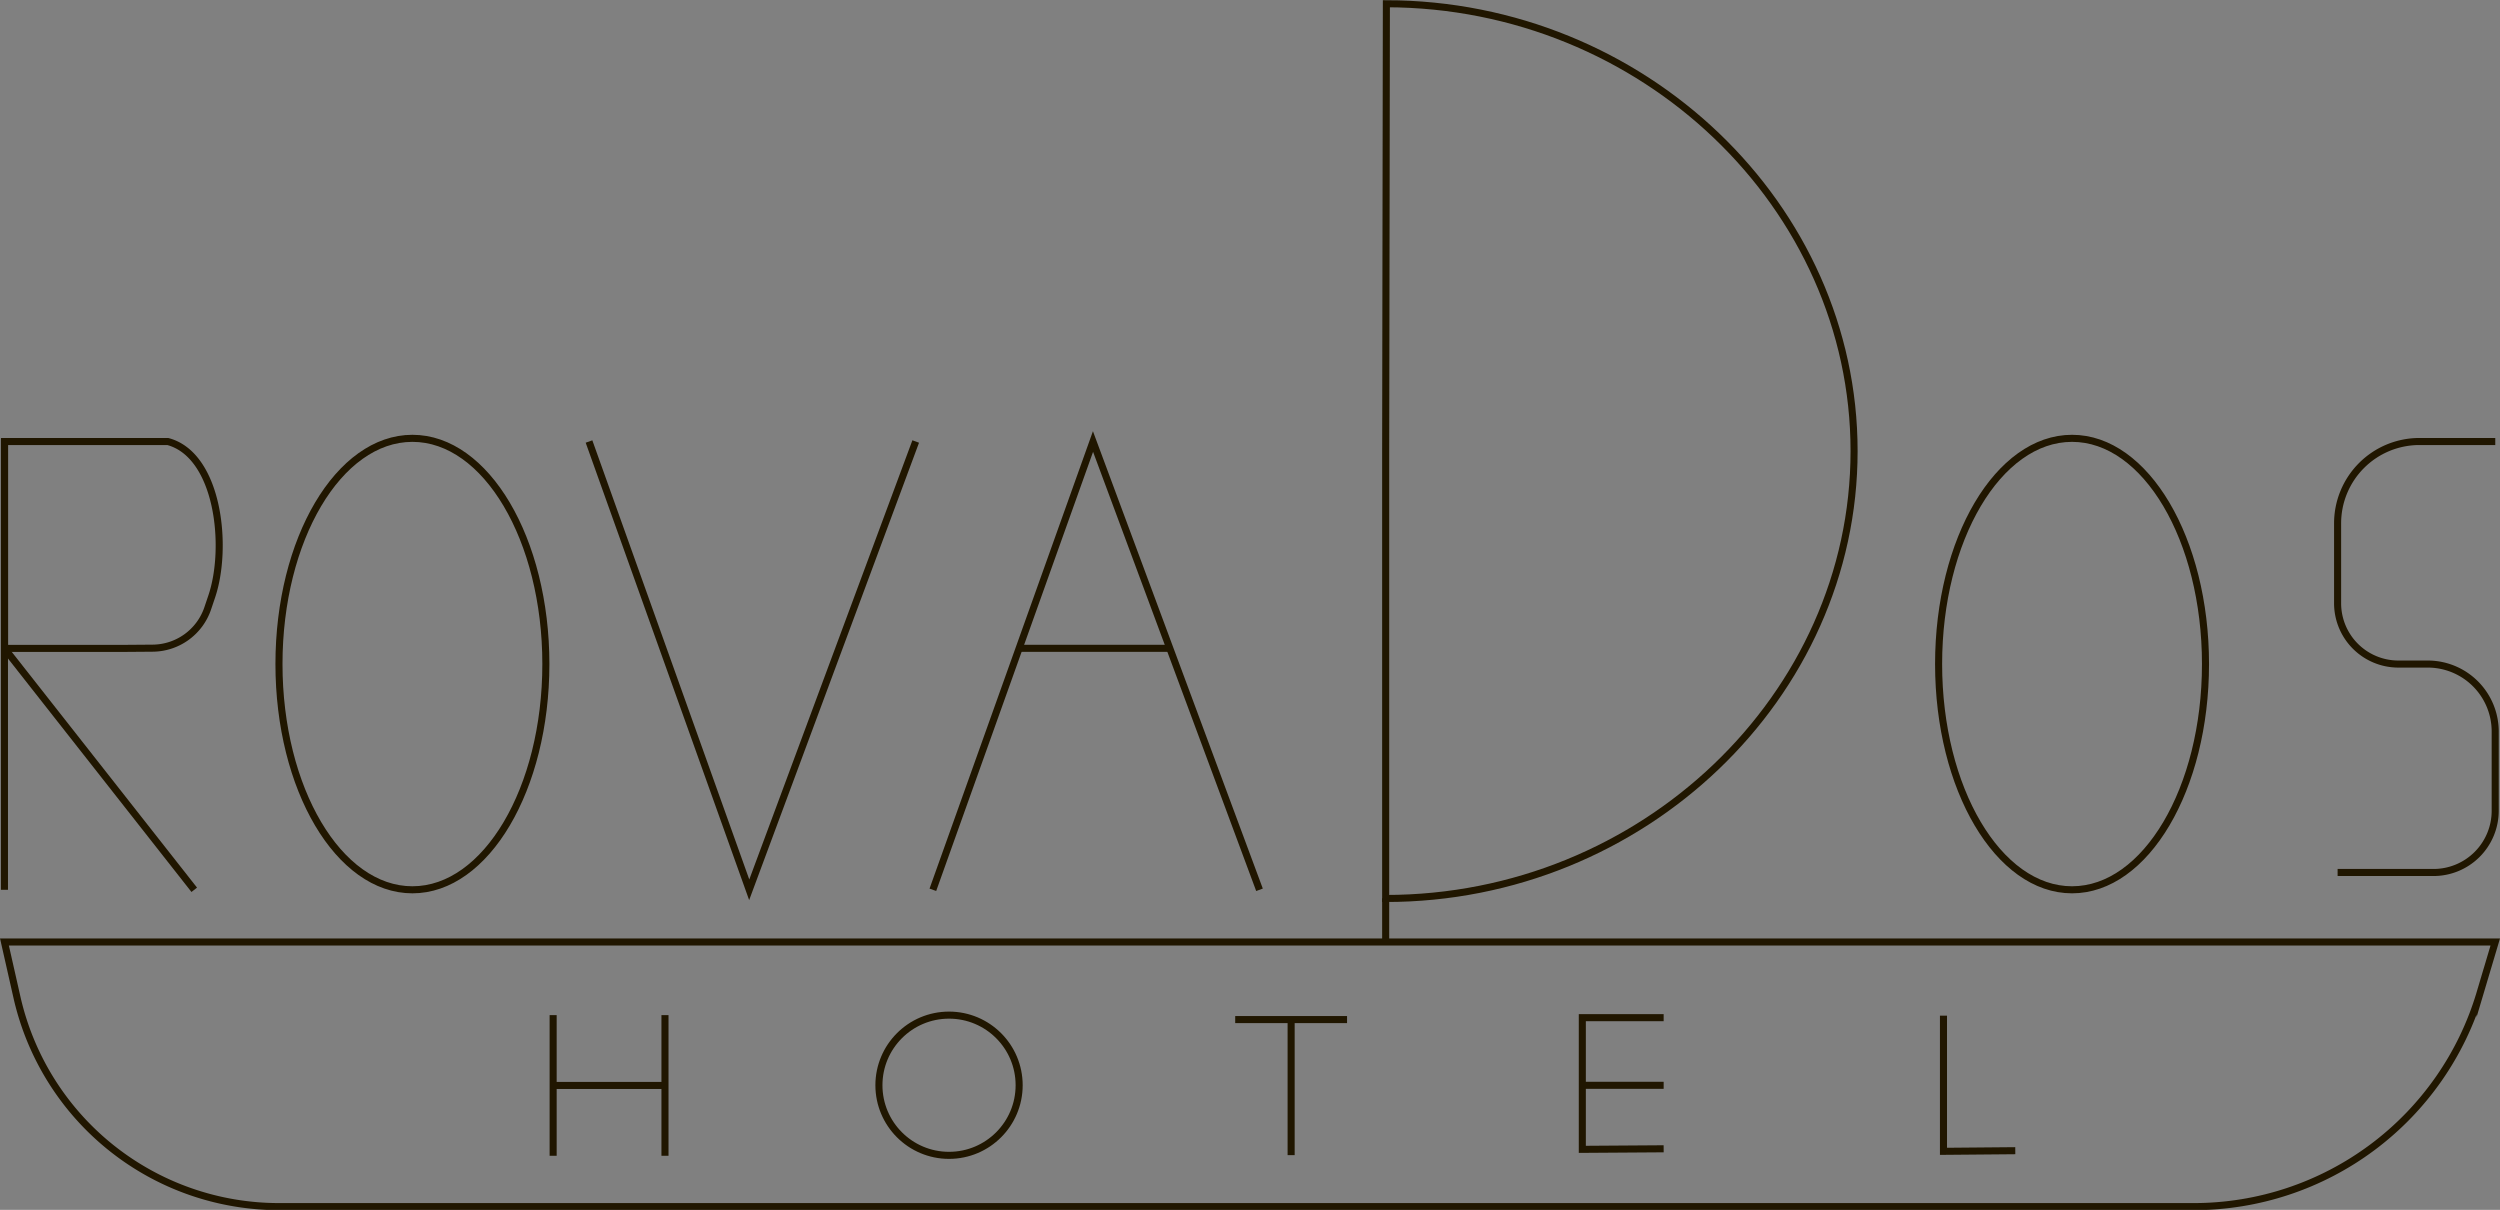<svg id="Слой_1" data-name="Слой 1" xmlns="http://www.w3.org/2000/svg" viewBox="0 0 354.07 171.35"><rect x="0" y="0" width="354.07" height="171.35" fill="#808080" stroke="none"/><defs><style>.cls-1{fill:#fff;}.cls-1,.cls-2{stroke:#201600;stroke-miterlimit:10;}.cls-2{fill:none;}</style></defs><title>13</title><polygon class="cls-1" points="0.63 62.08 0.63 62.53 0.63 92.46 0.63 126.02 0.63 62.08"/><path class="cls-2" d="M42.58,106.94h-17V77.64H48.69c7.21,1.92,8.6,15,6.21,22l-.55,1.63a8.3,8.3,0,0,1-7.86,5.64Z" transform="translate(-24.93 -15.11)"/><line class="cls-2" x1="27.51" y1="126.02" x2="0.63" y2="91.82"/><ellipse class="cls-2" cx="58.41" cy="94.05" rx="18.9" ry="31.97"/><ellipse class="cls-2" cx="293.46" cy="94.05" rx="18.9" ry="31.97"/><polyline class="cls-2" points="83.42 62.53 106.11 126.02 129.69 62.53"/><polyline class="cls-2" points="132.12 126.02 154.8 62.53 178.38 126.02"/><path class="cls-2" d="M378.33,77.64H367.59A11.59,11.59,0,0,0,356,89.22v11.34a8.61,8.61,0,0,0,8.61,8.6h4.16a9.55,9.55,0,0,1,9.55,9.56v11.22a8.74,8.74,0,0,1-8.74,8.74H356" transform="translate(-24.93 -15.11)"/><path class="cls-2" d="M221.18,79l.1-63.36c36.36.06,66.24,28.64,66.24,63.36s-29.95,63.36-66.34,63.36Z" transform="translate(-24.93 -15.11)"/><line class="cls-2" x1="144.33" y1="91.82" x2="165.68" y2="91.82"/><path class="cls-2" d="M27.31,156.26l-1.75-7.74H378.33l-2.15,7.22A42.3,42.3,0,0,1,335.64,186H64.44A38.05,38.05,0,0,1,27.31,156.26Z" transform="translate(-24.93 -15.11)"/><line class="cls-2" x1="196.25" y1="127.22" x2="196.25" y2="133.41"/><line class="cls-2" x1="78.34" y1="143.77" x2="78.34" y2="163.69"/><line class="cls-2" x1="94.18" y1="153.73" x2="78.34" y2="153.73"/><line class="cls-2" x1="94.18" y1="143.77" x2="94.18" y2="163.69"/><circle class="cls-2" cx="134.41" cy="153.7" r="9.93"/><path class="cls-2" d="M205.45,161.55" transform="translate(-24.93 -15.11)"/><polyline class="cls-2" points="174.94 144.4 182.86 144.4 190.78 144.4"/><line class="cls-2" x1="182.86" y1="163.6" x2="182.86" y2="144.4"/><polyline class="cls-2" points="235.62 162.7 224.1 162.78 224.1 153.71 224.1 144.13 235.62 144.13"/><line class="cls-2" x1="235.62" y1="153.71" x2="224.1" y2="153.71"/><polyline class="cls-2" points="275.25 143.85 275.25 163.06 285.42 162.97"/></svg>